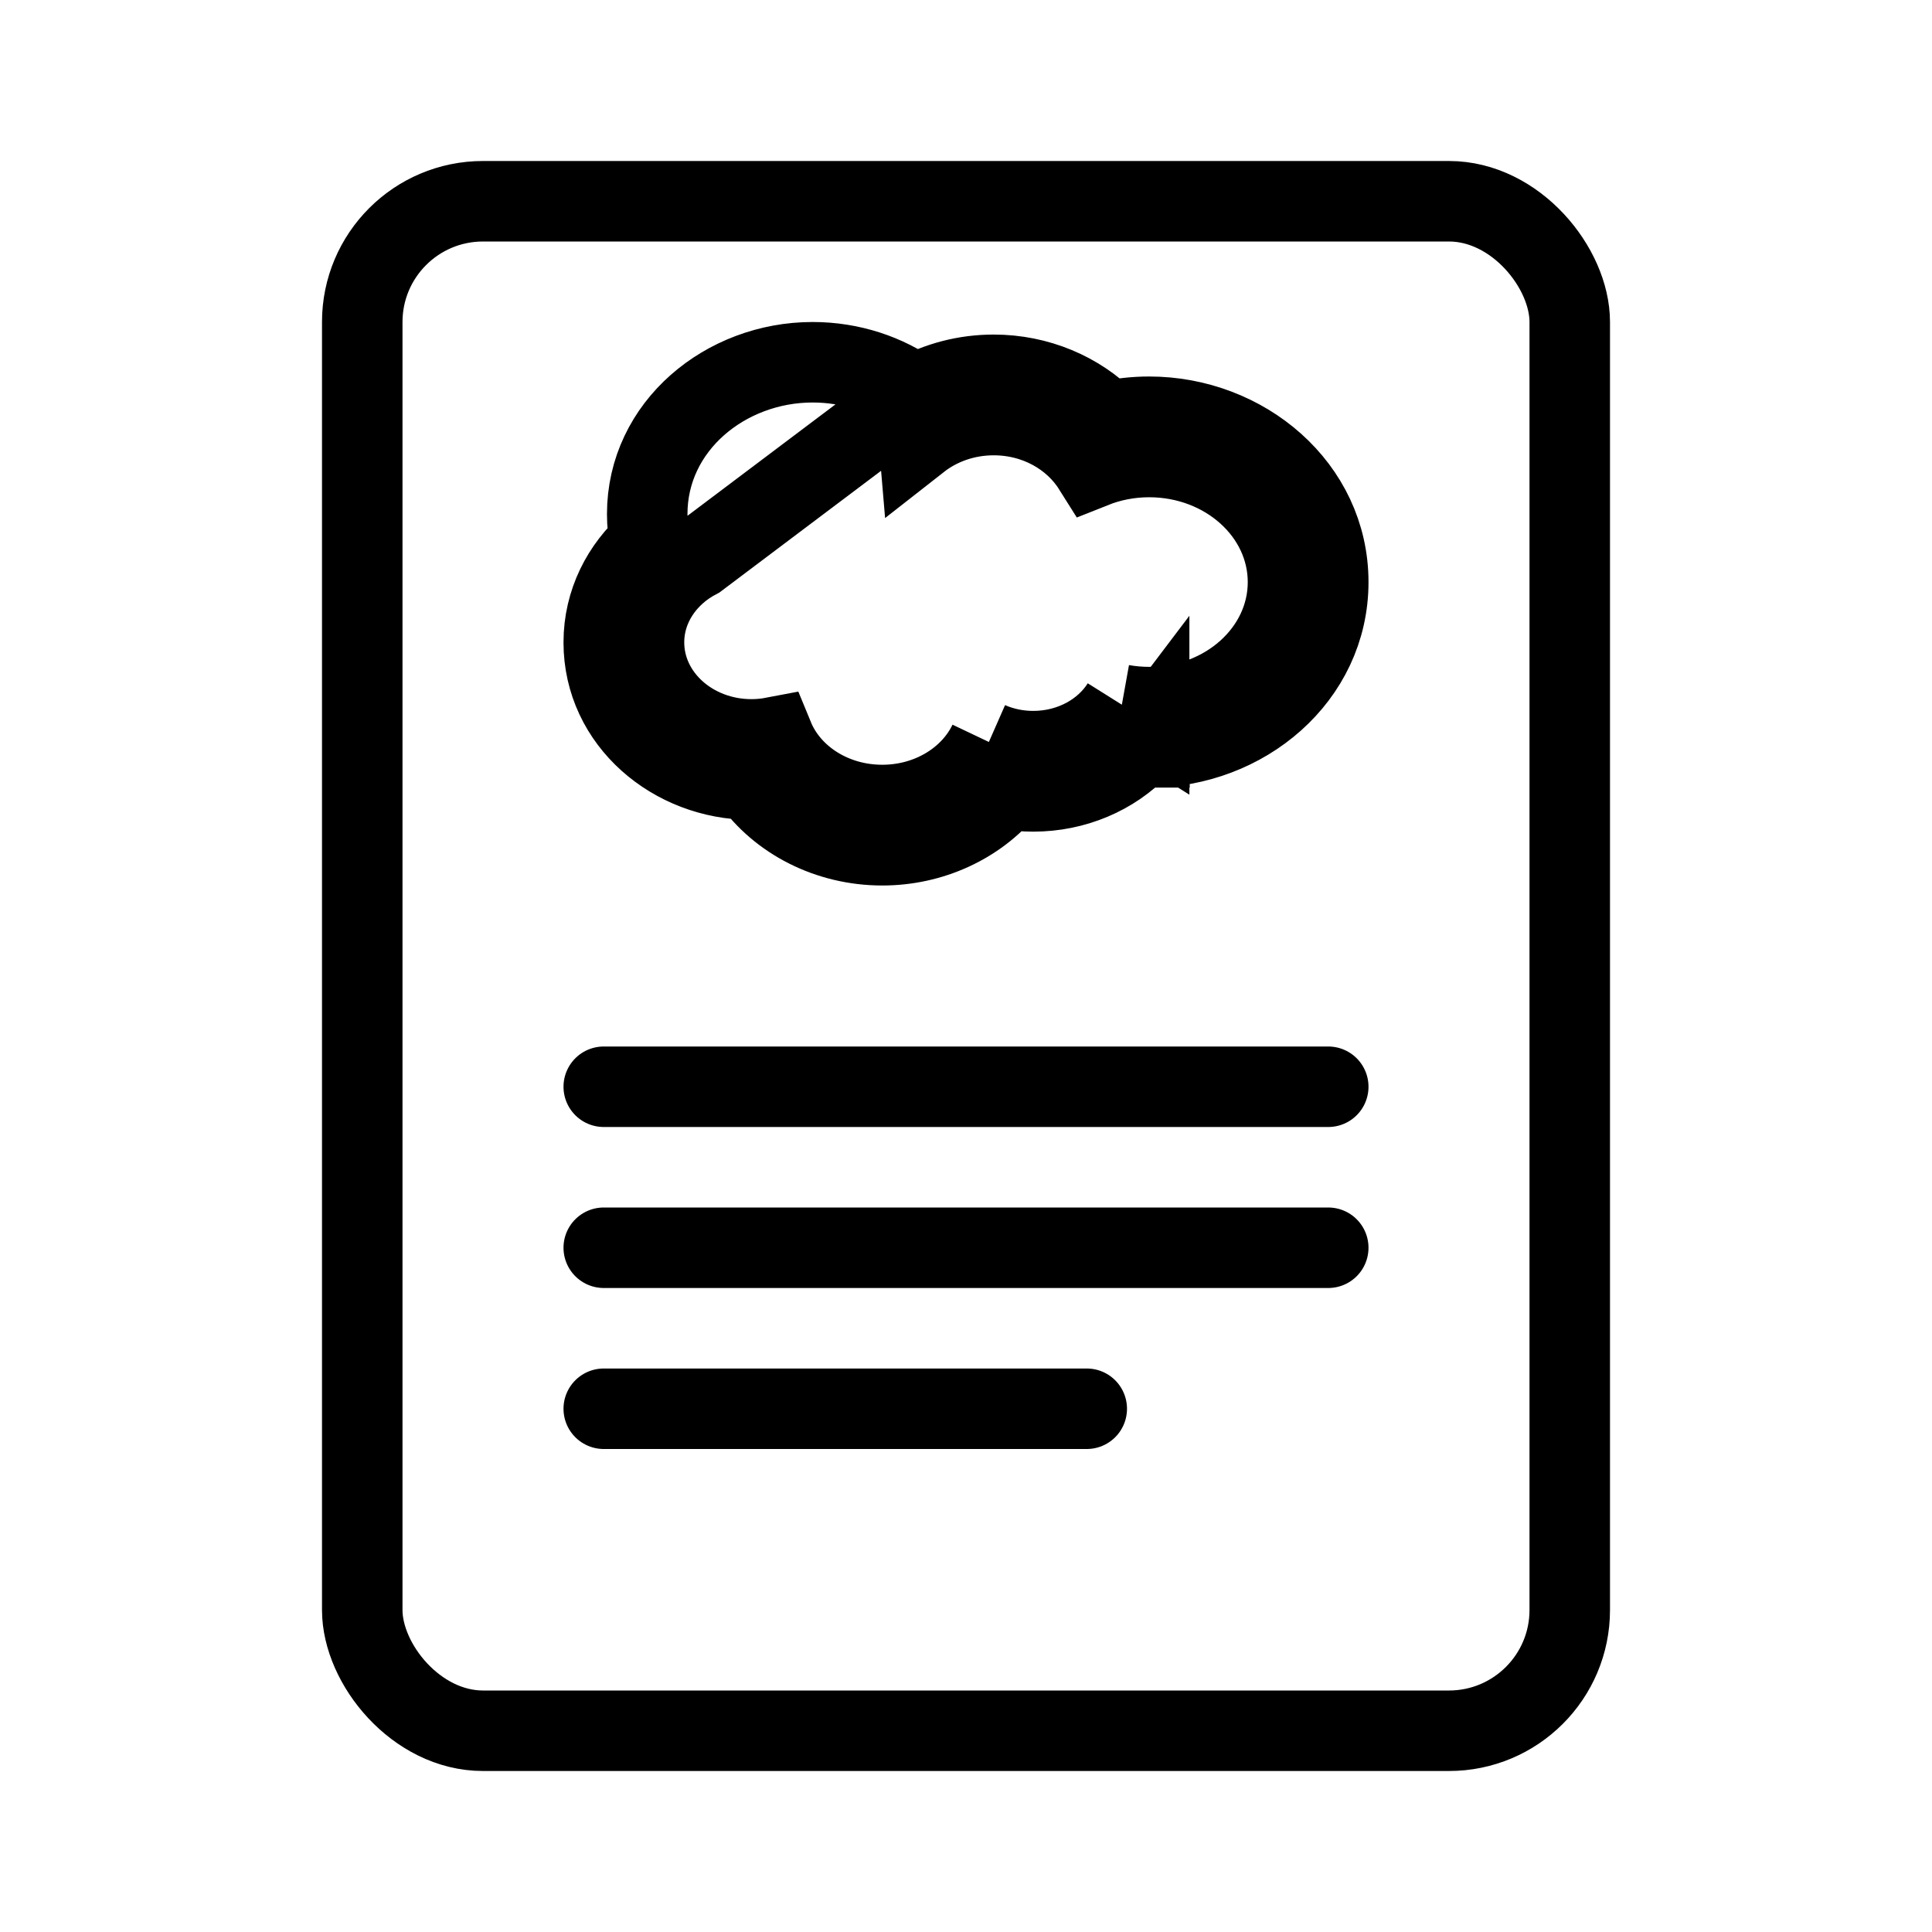 <svg viewBox="0 0 24 24" fill="none" xmlns="http://www.w3.org/2000/svg" width="1em" height="1em"><rect x="4.5" y="2.5" width="15" height="19" rx="1.5" stroke="currentColor"/><path d="M7.5 13.5H16.5M7.5 15.5H16.5M7.5 17.5H13.5" stroke="currentColor" stroke-linecap="round"/><path d="M11.367 4.905C11.655 4.746 11.99 4.656 12.344 4.656C12.893 4.656 13.399 4.874 13.755 5.234C13.922 5.197 14.097 5.177 14.275 5.177C15.454 5.177 16.5 6.049 16.5 7.231C16.5 8.413 15.454 9.284 14.275 9.284M11.367 4.905L11.415 5.471C11.665 5.275 11.989 5.156 12.344 5.156C12.872 5.156 13.332 5.419 13.578 5.81C13.791 5.725 14.027 5.677 14.275 5.677C15.228 5.677 16 6.373 16 7.231C16 8.089 15.228 8.784 14.275 8.784M11.367 4.905C11.013 4.649 10.569 4.5 10.094 4.5C9.015 4.5 8.04 5.292 8.04 6.386C8.04 6.507 8.052 6.625 8.076 6.74C7.729 7.044 7.5 7.48 7.5 7.98C7.5 8.967 8.369 9.683 9.331 9.685C9.684 10.188 10.295 10.5 10.96 10.5C11.572 10.5 12.137 10.235 12.499 9.801M11.367 4.905L8.668 6.937C8.269 7.145 8 7.534 8 7.98C8 8.646 8.598 9.185 9.335 9.185C9.429 9.185 9.521 9.176 9.61 9.159C9.812 9.65 10.34 10 10.96 10C11.554 10 12.065 9.677 12.284 9.217M14.275 9.284V9.141C14.238 9.19 14.198 9.237 14.155 9.281M14.275 9.284C14.275 9.284 14.275 9.284 14.276 9.284L14.275 9.141C14.305 9.102 14.333 9.061 14.359 9.02L14.275 8.967L14.275 8.784M14.275 9.284C14.235 9.284 14.195 9.283 14.155 9.281M14.155 9.281C14.052 9.276 13.949 9.264 13.847 9.246L13.936 8.754M14.155 9.281C13.826 9.625 13.35 9.831 12.835 9.831C12.72 9.831 12.608 9.821 12.499 9.801M13.936 8.754L14.275 8.967V8.784M13.936 8.754C13.72 9.098 13.308 9.331 12.835 9.331C12.637 9.331 12.45 9.29 12.284 9.217M13.936 8.754C14.047 8.774 14.161 8.784 14.275 8.784M12.499 9.801C12.592 9.689 12.672 9.565 12.735 9.432L12.284 9.217M12.499 9.801C12.354 9.775 12.215 9.733 12.084 9.676L12.284 9.217" stroke="currentColor"/></svg>

